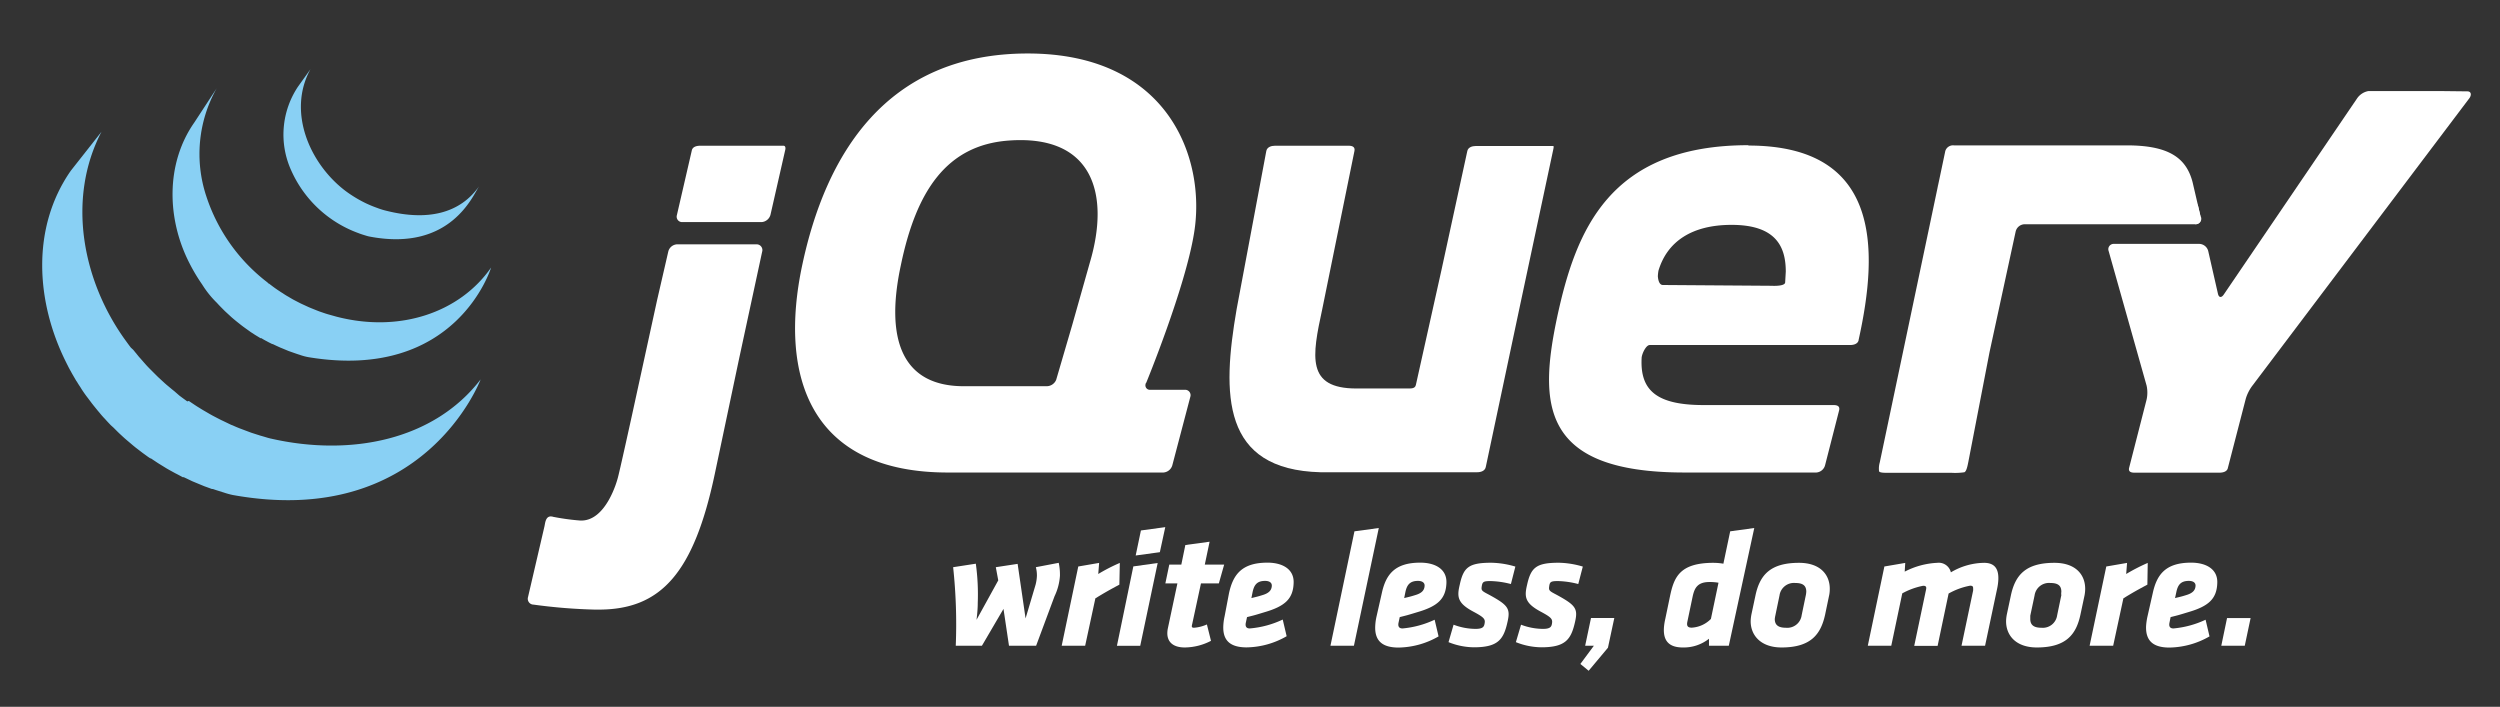 <svg id="Layer_1" data-name="Layer 1" xmlns="http://www.w3.org/2000/svg" viewBox="0 0 286.5 81"><rect x="0" y="0" width="286.5" height="81" fill="#333333" stroke="none"/><defs><style>.cls-1{fill:#fff;}.cls-2{fill:#89d0f4;}</style></defs><path class="cls-1" d="M112.05,69.11c0,.62-.06,1.25-.14,1.92l2.49-4.52L114.12,65l2.5-.38.91,6.25L118.68,67a4.81,4.81,0,0,0,.15-1,3.69,3.69,0,0,0-.12-1l2.62-.5a6.49,6.49,0,0,1,.14,1.48,6.38,6.38,0,0,1-.62,2.35L118.74,74h-3.11L115,69.78,112.53,74h-3a61.28,61.28,0,0,0-.3-9l2.6-.4A26,26,0,0,1,112.05,69.11Z"/><path class="cls-1" d="M128.28,67c-1.21.65-1.65.9-2.75,1.57L124.36,74h-2.69l1.9-9.08,2.39-.41-.1,1.27a20.1,20.1,0,0,1,2.47-1.27Z"/><path class="cls-1" d="M129.88,64.91l2.79-.39-2,9.49H128Zm.87-4.12,2.79-.38-.62,2.87-2.77.38Z"/><path class="cls-1" d="M137.63,66.86l-1,4.64a1.81,1.81,0,0,0-.05.25c0,.14.07.19.26.19a4.38,4.38,0,0,0,1.47-.38l.47,1.88a6.64,6.64,0,0,1-3,.76c-1.36,0-2.06-.65-2-1.76a2.73,2.73,0,0,1,.05-.4l1.1-5.18h-1.38L134,64.7h1.38l.46-2.24,2.78-.38-.55,2.62h2.22l-.61,2.16Z"/><path class="cls-1" d="M140.84,68c.46-2.14,1.46-3.52,4.41-3.52,1.76,0,3.07.77,3,2.34-.06,1.81-1,2.66-3.34,3.34-1.14.35-1.16.35-2,.56l-.14.65c-.07.34,0,.65.45.65A10.9,10.9,0,0,0,147,71l.45,1.91a9.42,9.42,0,0,1-4.59,1.28c-1.93,0-2.73-.84-2.67-2.43a6.07,6.07,0,0,1,.15-1.13Zm4.91-.9c0-.32-.27-.53-.77-.53-1,0-1.28.55-1.44,1.32l-.13.65c.46-.12.67-.15,1.23-.33C145.37,68,145.73,67.68,145.75,67.12Z"/><path class="cls-1" d="M155.22,60.89l2.79-.38L155.16,74h-2.69Z"/><path class="cls-1" d="M158.35,68c.46-2.14,1.47-3.52,4.41-3.52,1.76,0,3.07.77,3,2.34-.07,1.81-1,2.66-3.35,3.34-1.14.35-1.16.35-2,.56l-.14.65c-.07.34,0,.65.46.65a10.91,10.91,0,0,0,3.68-1l.45,1.91a9.42,9.42,0,0,1-4.59,1.28c-1.93,0-2.73-.84-2.67-2.43a6.07,6.07,0,0,1,.15-1.13Zm4.91-.9c0-.32-.27-.53-.76-.53-1,0-1.29.55-1.45,1.32l-.13.65c.46-.12.67-.15,1.23-.33C162.89,68,163.24,67.68,163.26,67.12Z"/><path class="cls-1" d="M166,73.59l.58-2a7.18,7.18,0,0,0,2.51.48c.9,0,1-.27,1.06-.71s-.17-.65-1.2-1.21c-1.92-1-2-1.72-1.67-3.11.43-2,1-2.55,3.62-2.55a10.22,10.22,0,0,1,2.76.44l-.51,2a10.18,10.18,0,0,0-2.34-.34c-.8,0-.92.09-1,.59s0,.54.88,1c2.1,1.15,2.41,1.55,2.09,3-.45,2.11-1.09,3-3.89,3A7.93,7.93,0,0,1,166,73.59Z"/><path class="cls-1" d="M173.72,73.59l.59-2a7.14,7.14,0,0,0,2.51.48c.89,0,1-.27,1.05-.71s-.17-.65-1.2-1.21c-1.91-1-2-1.72-1.67-3.11.44-2,1.05-2.55,3.63-2.55a10.22,10.22,0,0,1,2.76.44l-.52,2a10.09,10.09,0,0,0-2.33-.34c-.81,0-.93.09-1,.59s0,.54.88,1c2.1,1.15,2.42,1.55,2.1,3-.46,2.11-1.1,3-3.89,3A8,8,0,0,1,173.72,73.59Z"/><path class="cls-1" d="M181.11,76.09,182.66,74h-1l.67-3.18H185l-.73,3.41-2.21,2.64Z"/><path class="cls-1" d="M195.85,74l0-.8a4.67,4.67,0,0,1-3,1c-2,0-2.48-1.22-2-3.31l.52-2.5c.46-2.22,1.09-3.89,5-3.89a6.79,6.79,0,0,1,1.13.1l.78-3.71,2.76-.38L198.12,74Zm-2.47-2.79c-.11.49,0,.72.49.72a3.35,3.35,0,0,0,2.2-1l.87-4.15a5.67,5.67,0,0,0-1.05-.08c-1.4,0-1.71.75-1.91,1.65Z"/><path class="cls-1" d="M200.63,71.08a4.81,4.81,0,0,1,.08-.65l.46-2.16c.5-2.39,1.72-3.77,5-3.77,2.5,0,3.58,1.44,3.52,3.1a3.22,3.22,0,0,1-.08.67l-.45,2.16c-.49,2.24-1.61,3.77-5,3.77C201.77,74.2,200.57,72.78,200.63,71.08ZM207,67.81c0-.69-.38-1-1.26-1a1.67,1.67,0,0,0-1.81,1.44l-.48,2.31a3,3,0,0,0-.06.38c0,.67.39,1,1.27,1a1.66,1.66,0,0,0,1.81-1.43l.48-2.31A3,3,0,0,0,207,67.81Z"/><path class="cls-1" d="M226.12,67.68a2.21,2.21,0,0,0,0-.29c0-.19-.09-.27-.35-.27a8,8,0,0,0-2.46.9l-1.26,6h-2.68l1.33-6.33a2.21,2.21,0,0,0,.05-.29c0-.19-.09-.27-.36-.27A8.19,8.19,0,0,0,218,68l-1.26,6h-2.69l1.9-9.08,2.39-.41-.06,1A9,9,0,0,1,222,64.5a1.43,1.43,0,0,1,1.57,1.09,7.63,7.63,0,0,1,3.8-1.09c1.24,0,1.68.71,1.64,1.9a6.3,6.3,0,0,1-.14,1.07L227.49,74h-2.7Z"/><path class="cls-1" d="M229.9,71.08a4.81,4.81,0,0,1,.08-.65l.46-2.16c.5-2.39,1.72-3.77,5-3.77,2.5,0,3.58,1.44,3.52,3.1a4.07,4.07,0,0,1-.08.67l-.46,2.16c-.48,2.24-1.6,3.77-5,3.77C231,74.2,229.84,72.78,229.9,71.08Zm6.33-3.27c0-.69-.38-1-1.26-1a1.67,1.67,0,0,0-1.81,1.44l-.49,2.31c0,.13,0,.27,0,.38,0,.67.39,1,1.27,1a1.66,1.66,0,0,0,1.81-1.43l.48-2.31C236.2,68.06,236.22,67.93,236.23,67.81Z"/><path class="cls-1" d="M246.09,67c-1.21.65-1.66.9-2.75,1.57L242.17,74h-2.7l1.91-9.08,2.38-.41-.1,1.27a21.64,21.64,0,0,1,2.47-1.27Z"/><path class="cls-1" d="M246.7,68c.46-2.14,1.46-3.52,4.4-3.52,1.76,0,3.07.77,3,2.34-.06,1.81-1,2.66-3.35,3.34-1.14.35-1.16.35-2,.56l-.13.65c-.07.34,0,.65.45.65a10.9,10.9,0,0,0,3.69-1l.45,1.91a9.46,9.46,0,0,1-4.6,1.28c-1.93,0-2.72-.84-2.67-2.43a7.13,7.13,0,0,1,.16-1.13Zm4.91-.9c0-.32-.27-.53-.77-.53-1,0-1.28.55-1.44,1.32l-.14.65c.46-.12.68-.15,1.24-.33C251.23,68,251.59,67.68,251.61,67.12Z"/><path class="cls-1" d="M255.22,70.83h2.7L257.25,74h-2.69Z"/><path class="cls-2" d="M8.11,19.57c-4.56,6.55-4,15.07-.51,22,.08.17.17.33.25.5l.17.32.1.17c.06.12.12.22.18.33l.33.57a2.7,2.7,0,0,0,.2.31c.11.2.25.4.38.6l.16.26c.18.27.36.54.56.8v0a1.47,1.47,0,0,0,.1.13l.51.68.19.24.47.58.18.21q.31.39.66.75v0s0,0,0,0c.21.24.43.47.66.71L13,49l.52.52.22.21c.24.22.48.45.73.66h0l.13.11.66.56.27.22.56.43.29.22.62.45.23.15.06,0,.6.4.26.17.94.58.26.15.71.39.39.2.5.27.12,0,.21.1.8.38.17.07.94.39.22.09.88.32.11,0c.33.12.66.22,1,.32a1.69,1.69,0,0,0,.24.08,8.89,8.89,0,0,0,1,.28c22,4,28.44-13.24,28.44-13.24-5.38,7-14.93,8.85-24,6.79-.33-.07-.66-.18-1-.28l-.25-.07-1-.32-.14-.05-.85-.32-.24-.09q-.48-.18-.93-.39l-.19-.07-.77-.37-.23-.11c-.2-.09-.4-.2-.6-.3l-.4-.21c-.25-.13-.49-.27-.73-.41l-.24-.14c-.32-.18-.63-.38-.94-.57l-.26-.17-.67-.45L21.46,46l-.63-.46-.28-.21L20,44.85l-.25-.2-.72-.6a.27.27,0,0,0-.08-.07l-.74-.68L18,43.1l-.53-.53-.21-.21c-.23-.23-.45-.46-.66-.7l0,0c-.22-.25-.44-.51-.67-.76l-.17-.21-.49-.6L15,39.84c-.19-.24-.37-.49-.55-.74-5-6.84-6.83-16.29-2.82-24"/><path class="cls-2" d="M22.26,14.05c-3.31,4.74-3.13,11.09-.55,16.11a20,20,0,0,0,1.45,2.43,11.22,11.22,0,0,0,1.7,2.12c.23.26.48.51.74.77l.19.19.76.7s0,0,0,0h0c.29.25.58.49.89.73l.2.16c.3.23.61.45.92.67l0,0a4.38,4.38,0,0,0,.42.28l.19.13.69.42.1,0c.19.12.4.24.6.34l.22.12.42.21.06,0c.3.15.59.28.88.41l.2.08.72.3.31.11.66.23.31.1a6.2,6.2,0,0,0,1,.27c17,2.83,20.94-10.27,20.94-10.27-3.54,5.1-10.4,7.53-17.72,5.63l-1-.28-.29-.09-.67-.23-.31-.12-.72-.29-.19-.08-.89-.41-.45-.23-.25-.13c-.2-.1-.38-.21-.57-.32l-.13-.08a7.74,7.74,0,0,1-.68-.42l-.21-.13-.45-.3c-.31-.21-.61-.44-.91-.67-.08,0-.14-.11-.21-.16a20.42,20.42,0,0,1-7-9.9,15.36,15.36,0,0,1,1.2-12.33"/><path class="cls-2" d="M34.15,9.93a9.9,9.9,0,0,0-.79,9.57,13.46,13.46,0,0,0,7.73,7.22c.14.06.28.1.42.15l.19.06c.2.06.4.13.6.17,9.4,1.82,11.94-4.82,12.63-5.79-2.24,3.21-6,4-10.59,2.86a8.38,8.38,0,0,1-1.11-.34,13.81,13.81,0,0,1-1.33-.55,14.51,14.51,0,0,1-2.32-1.41c-4.12-3.13-6.67-9.09-4-13.94"/><path class="cls-1" d="M251.83,23.32l.37,1.56a.62.62,0,0,1-.63.81"/><path class="cls-1" d="M222.2,20.65c-.1.43-.21,1-.28,1.34L218.67,37.2l3.42-16Z"/><polygon class="cls-1" points="124.8 30.83 123.01 37.19 124.8 30.84 124.8 30.83"/><path class="cls-1" d="M252.2,24.88l-.93-4c-.74-2.87-2.84-4.22-7.54-4.22h-19.8a.93.93,0,0,0-1,.65L215.42,53a2.49,2.49,0,0,0-.08,1c.06.23.94.18,1.39.18h6.86a7.17,7.17,0,0,0,1.53-.06c.25-.11.37-.78.46-1.23L228,40.36l3-13.85a1.08,1.08,0,0,1,1-.81h19.61a.63.63,0,0,0,.63-.81"/><path class="cls-1" d="M280.09,10.44H271.4a2,2,0,0,0-1.3.87L254.84,33.76c-.26.38-.55.37-.66-.08l-1.12-4.92a1.09,1.09,0,0,0-1-.81h-9.81a.61.61,0,0,0-.6.82L246,44.19a3.75,3.75,0,0,1,0,1.6L244,53.6c-.11.44.17.57.63.57h9.69c.46,0,.93-.13,1-.57l2.05-7.92a4.77,4.77,0,0,1,.7-1.41l24.91-33c.28-.37.24-.8-.22-.8Z"/><path class="cls-1" d="M178,16.73h-8.85c-.46,0-.92.16-1,.6L165.18,31l-2.92,13.11c-.09.44-.54.41-1,.41h-5.82c-5.75,0-5.09-3.64-3.91-9.09,0-.05,3.69-18.13,3.69-18.13.09-.44-.21-.6-.66-.6h-8.44c-.45,0-.91.16-1,.6l-3.4,18.12c-1.69,9.79-1.74,18.41,9.62,18.7h17.93c.46,0,.91-.16,1-.6l3.85-18.16L178,17.15S178.11,16.73,178,16.73Z"/><path class="cls-1" d="M89.78,16.7h-9.5c-.45,0-.91.11-1,.55l-1.71,7.41a.62.62,0,0,0,.65.79H87.3a1.13,1.13,0,0,0,1-.85L90,17.13S90.09,16.7,89.78,16.7Z"/><path class="cls-1" d="M77.59,28a1.09,1.09,0,0,0-1,.81L75.3,34.41,72.45,47.47s-1.52,6.93-1.67,7.37c0,0-1.28,5-4.33,4.81a26.24,26.24,0,0,1-3.05-.42h0c-.85-.26-.91.63-1,1.07l-1.89,8.13a.67.67,0,0,0,.64.86,62.66,62.66,0,0,0,7,.57h.47c7.13,0,10.9-4.19,13.3-15.57L84.7,41.11l2.64-12.25a.66.66,0,0,0-.63-.86"/><path class="cls-1" d="M200.36,16.64c-16,0-19.78,9.87-21.9,19.65-2.12,10-1.94,17.86,14.58,17.86h15.12a1.12,1.12,0,0,0,1-.86L210.77,47c.09-.45-.21-.58-.66-.58H195.25c-5.38,0-7.31-1.66-7.12-5.38,0-.42.48-1.5.93-1.5H212c1,0,1-.6,1-.6,2.33-10.51,2.48-22.26-12.63-22.26m4.21,15.67c0,.5-1.56.4-1.56.4l-12.45-.09c-.43,0-.55-.6-.58-1a4.72,4.72,0,0,1,.07-.64c1-3.34,3.83-5.25,8.38-5.25,5.12,0,6.21,2.54,6.21,5.36"/><path class="cls-1" d="M131.36,43.86s4.47-10.87,5.48-17.15c1.39-8.4-2.81-20.58-19.06-20.58S94.61,17.76,91.93,30.41s.83,23.83,16.89,23.74l24.52,0a1.15,1.15,0,0,0,1-.8l2.07-7.87a.62.62,0,0,0-.63-.81h-3.95a.51.51,0,0,1-.56-.59.61.61,0,0,1,.05-.18m-8.44-6.67-1.84,6.29a1.18,1.18,0,0,1-1.1.74h-9.49c-7.21,0-9-5.57-7.21-13.88,1.76-8.49,5.24-13.74,12.33-14.27,9.68-.73,11.67,6.11,9.32,14Z"/></svg>
